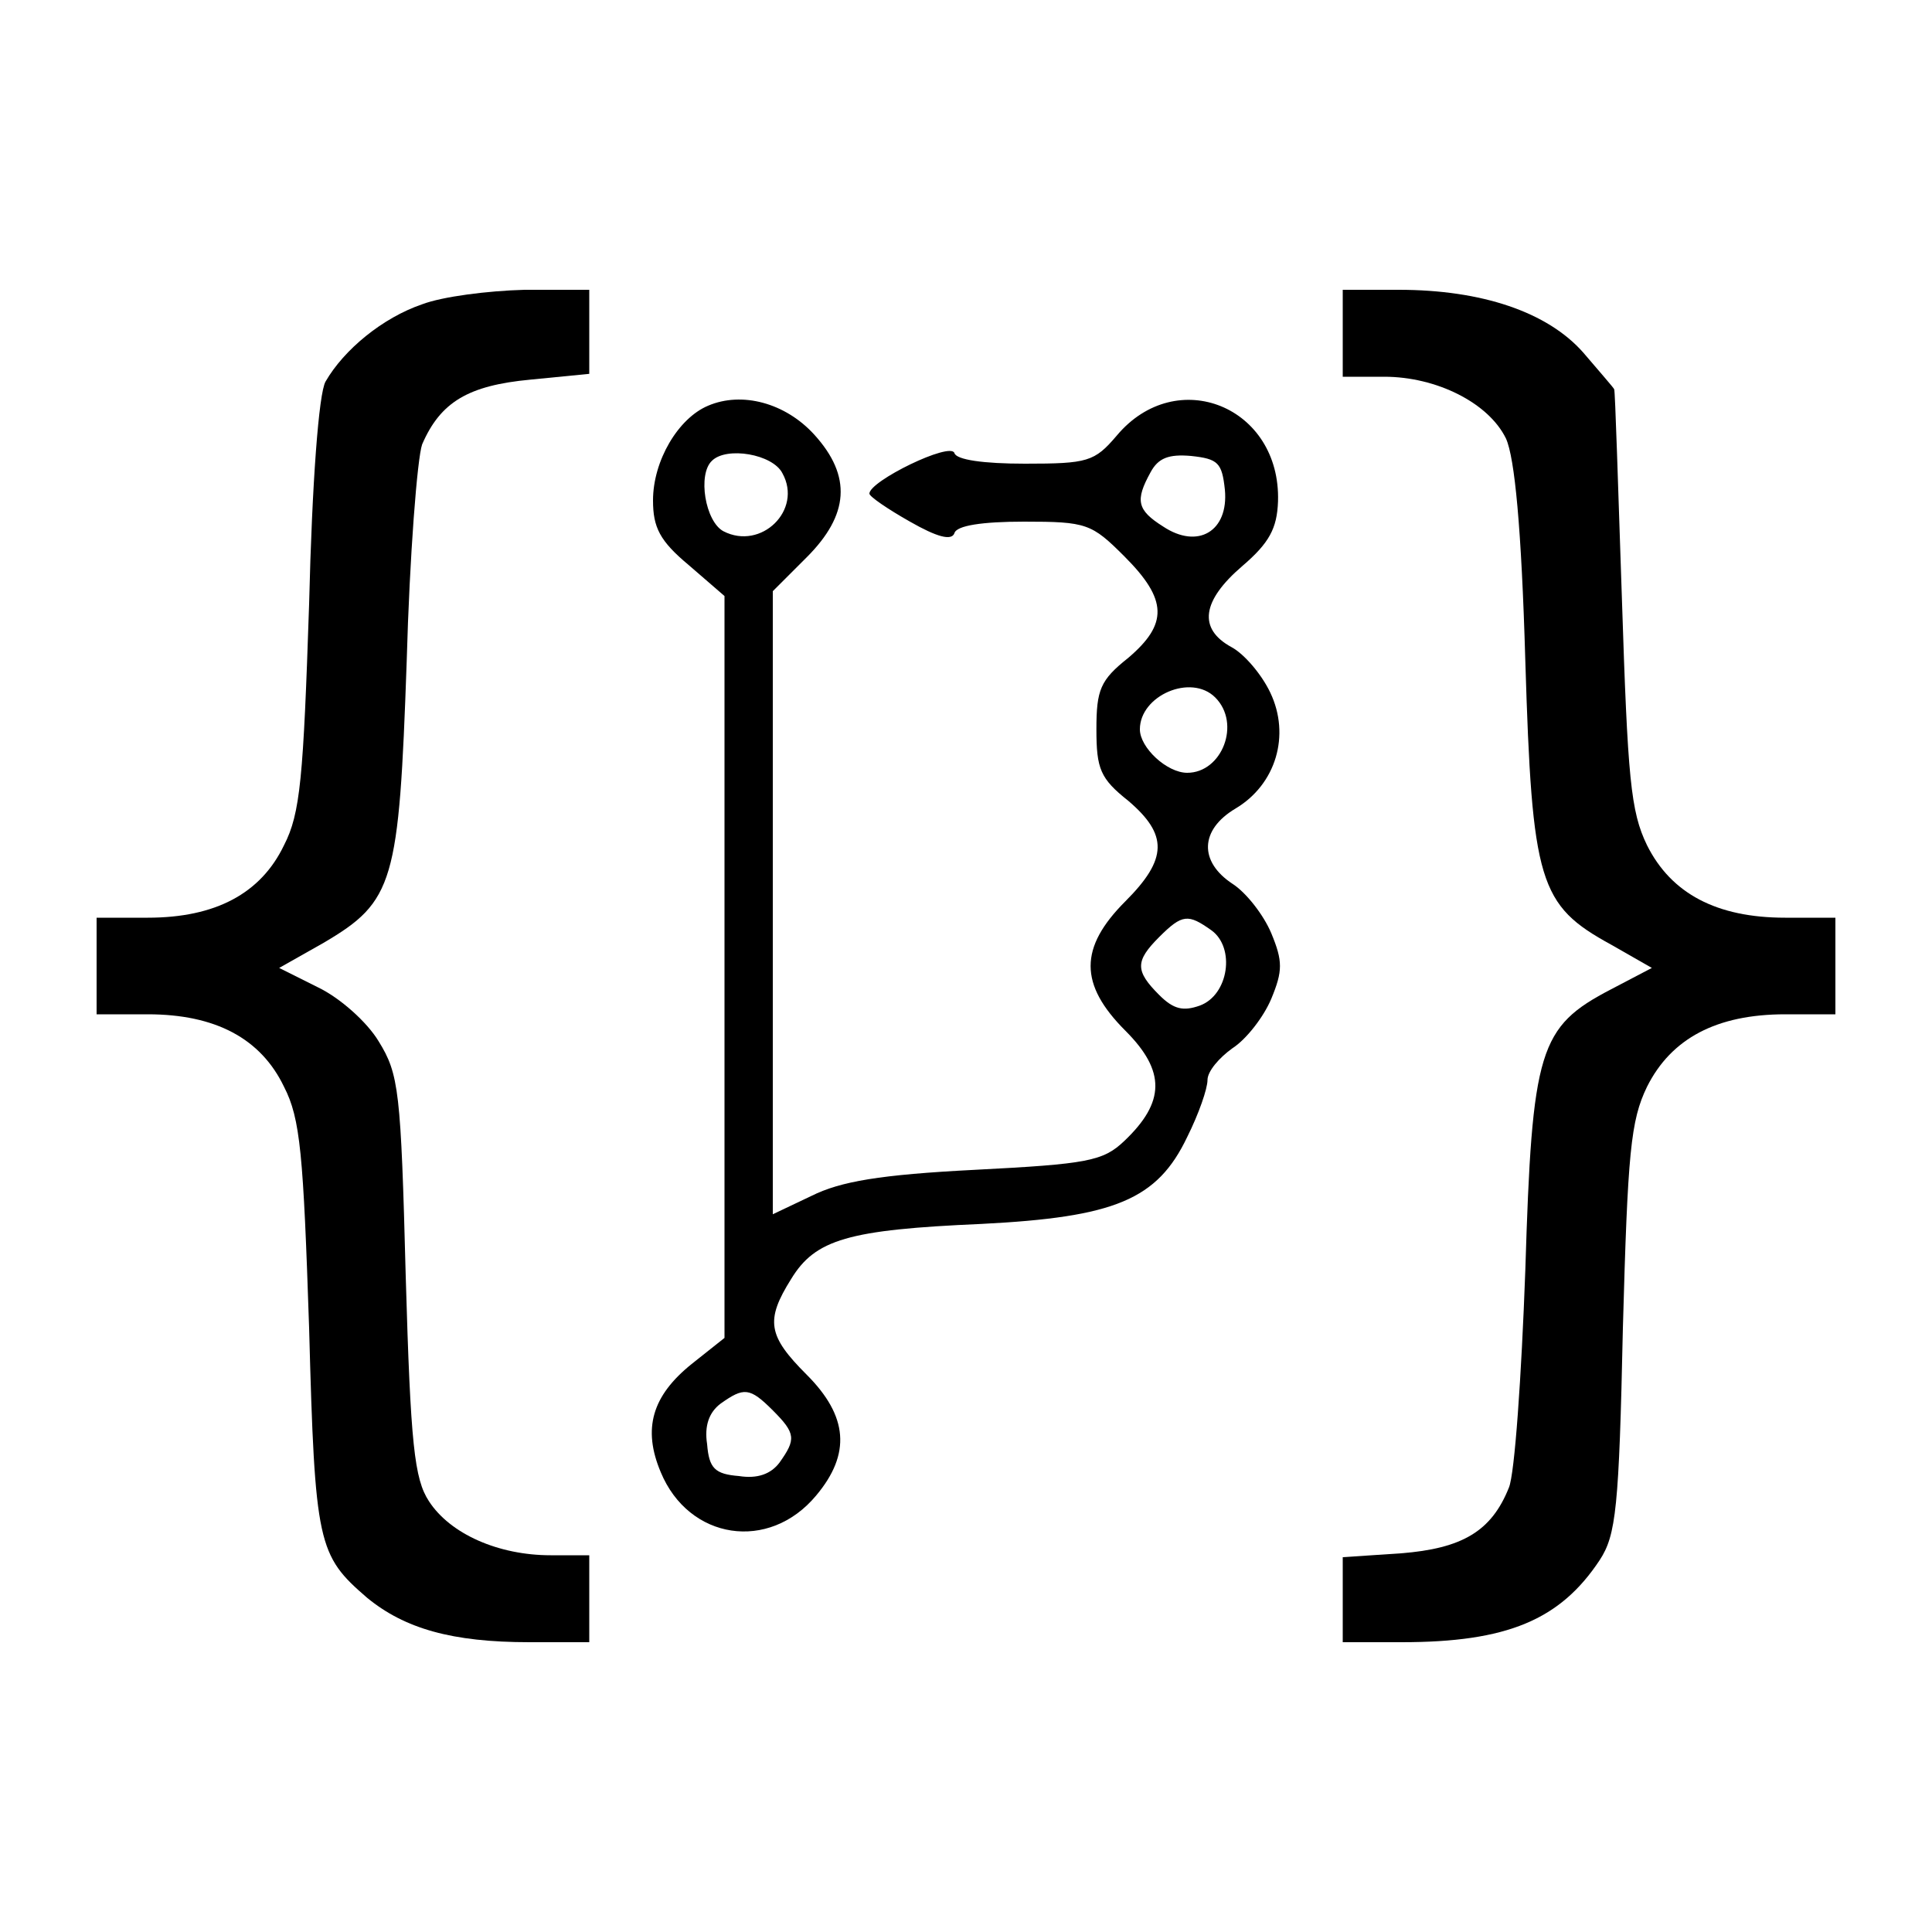 <?xml version="1.0" standalone="no"?>
<!DOCTYPE svg PUBLIC "-//W3C//DTD SVG 20010904//EN"
 "http://www.w3.org/TR/2001/REC-SVG-20010904/DTD/svg10.dtd">
<svg version="1.0" xmlns="http://www.w3.org/2000/svg"
 width="200pt" height="200pt" viewBox="0 0 200 200"
 preserveAspectRatio="xMidYMid meet">

<g transform="translate(0,200) scale(0.1,-0.1)"
fill="#000000" stroke="none">
<path d="M437 1685 c-41 -14 -81 -47 -100 -80 -7 -12 -14 -105 -17 -230 -6
-180 -9 -217 -26 -250 -24 -50 -71 -75 -141 -75 l-53 0 0 -50 0 -50 53 0 c70
0 117 -25 141 -75 17 -33 20 -70 26 -250 6 -224 9 -235 60 -279 39 -32 88 -46
168 -46 l62 0 0 45 0 45 -40 0 c-54 0 -104 22 -126 56 -15 23 -19 58 -24 233
-5 192 -7 209 -28 243 -12 20 -40 45 -63 56 l-40 20 46 26 c73 43 78 62 86
291 3 110 11 211 16 225 19 44 48 61 112 67 l61 6 0 43 0 44 -67 0 c-38 -1
-85 -7 -106 -15z"/>
<path d="M1390 1655 l0 -45 43 0 c54 0 108 -27 126 -64 9 -20 16 -92 20 -230
7 -230 14 -253 89 -294 l42 -24 -42 -22 c-75 -39 -82 -62 -89 -291 -4 -110
-11 -211 -17 -225 -18 -45 -48 -63 -112 -68 l-60 -4 0 -44 0 -44 61 0 c109 0
164 23 205 85 17 26 20 54 24 240 5 182 8 215 25 250 25 50 72 75 143 75 l52
0 0 50 0 50 -52 0 c-71 0 -118 25 -143 75 -17 35 -20 69 -26 255 -4 118 -7
216 -8 217 0 1 -15 18 -32 38 -37 42 -105 65 -191 65 l-58 0 0 -45z"/>
<path d="M733 1580 c-31 -13 -57 -57 -57 -98 0 -28 7 -42 37 -67 l37 -32 0
-384 0 -384 -34 -27 c-41 -33 -51 -67 -32 -112 29 -70 112 -83 161 -24 36 43
33 82 -10 125 -40 40 -43 56 -16 99 25 41 59 51 197 57 138 7 182 25 213 90
12 24 21 50 21 59 0 9 12 23 26 33 14 9 32 32 40 51 12 29 12 39 0 68 -8 19
-26 42 -40 51 -35 23 -34 56 3 78 42 25 57 76 36 120 -9 19 -27 40 -40 47 -35
19 -31 48 11 84 28 24 36 39 37 67 3 98 -105 142 -167 68 -23 -27 -30 -29 -95
-29 -43 0 -71 4 -73 11 -4 12 -88 -29 -88 -42 0 -3 19 -16 42 -29 28 -16 43
-20 46 -12 2 8 29 12 72 12 65 0 70 -2 104 -36 45 -45 45 -70 4 -105 -29 -23
-33 -33 -33 -74 0 -41 4 -51 33 -74 41 -35 41 -60 -3 -104 -48 -48 -48 -86 0
-134 42 -42 41 -74 -1 -114 -22 -21 -38 -24 -155 -30 -98 -5 -139 -12 -169
-27 l-40 -19 0 322 0 323 35 35 c44 44 47 84 8 127 -30 33 -75 45 -110 30z
m77 -70 c21 -38 -22 -80 -61 -60 -19 10 -27 59 -12 73 15 15 63 7 73 -13z
m458 -17 c4 -43 -28 -62 -64 -38 -27 17 -29 27 -13 56 8 15 19 19 42 17 28 -3
32 -7 35 -35z m-10 -215 c27 -27 7 -78 -29 -78 -21 0 -49 26 -49 45 0 35 53
58 78 33z m-4 -241 c25 -18 18 -67 -12 -78 -17 -6 -27 -4 -42 11 -25 25 -25
35 0 60 24 24 30 24 54 7z m-454 -497 c24 -24 24 -30 7 -54 -9 -12 -23 -17
-42 -14 -25 2 -31 8 -33 33 -3 19 2 33 14 42 24 17 30 17 54 -7z"/>
</g>
</svg>
